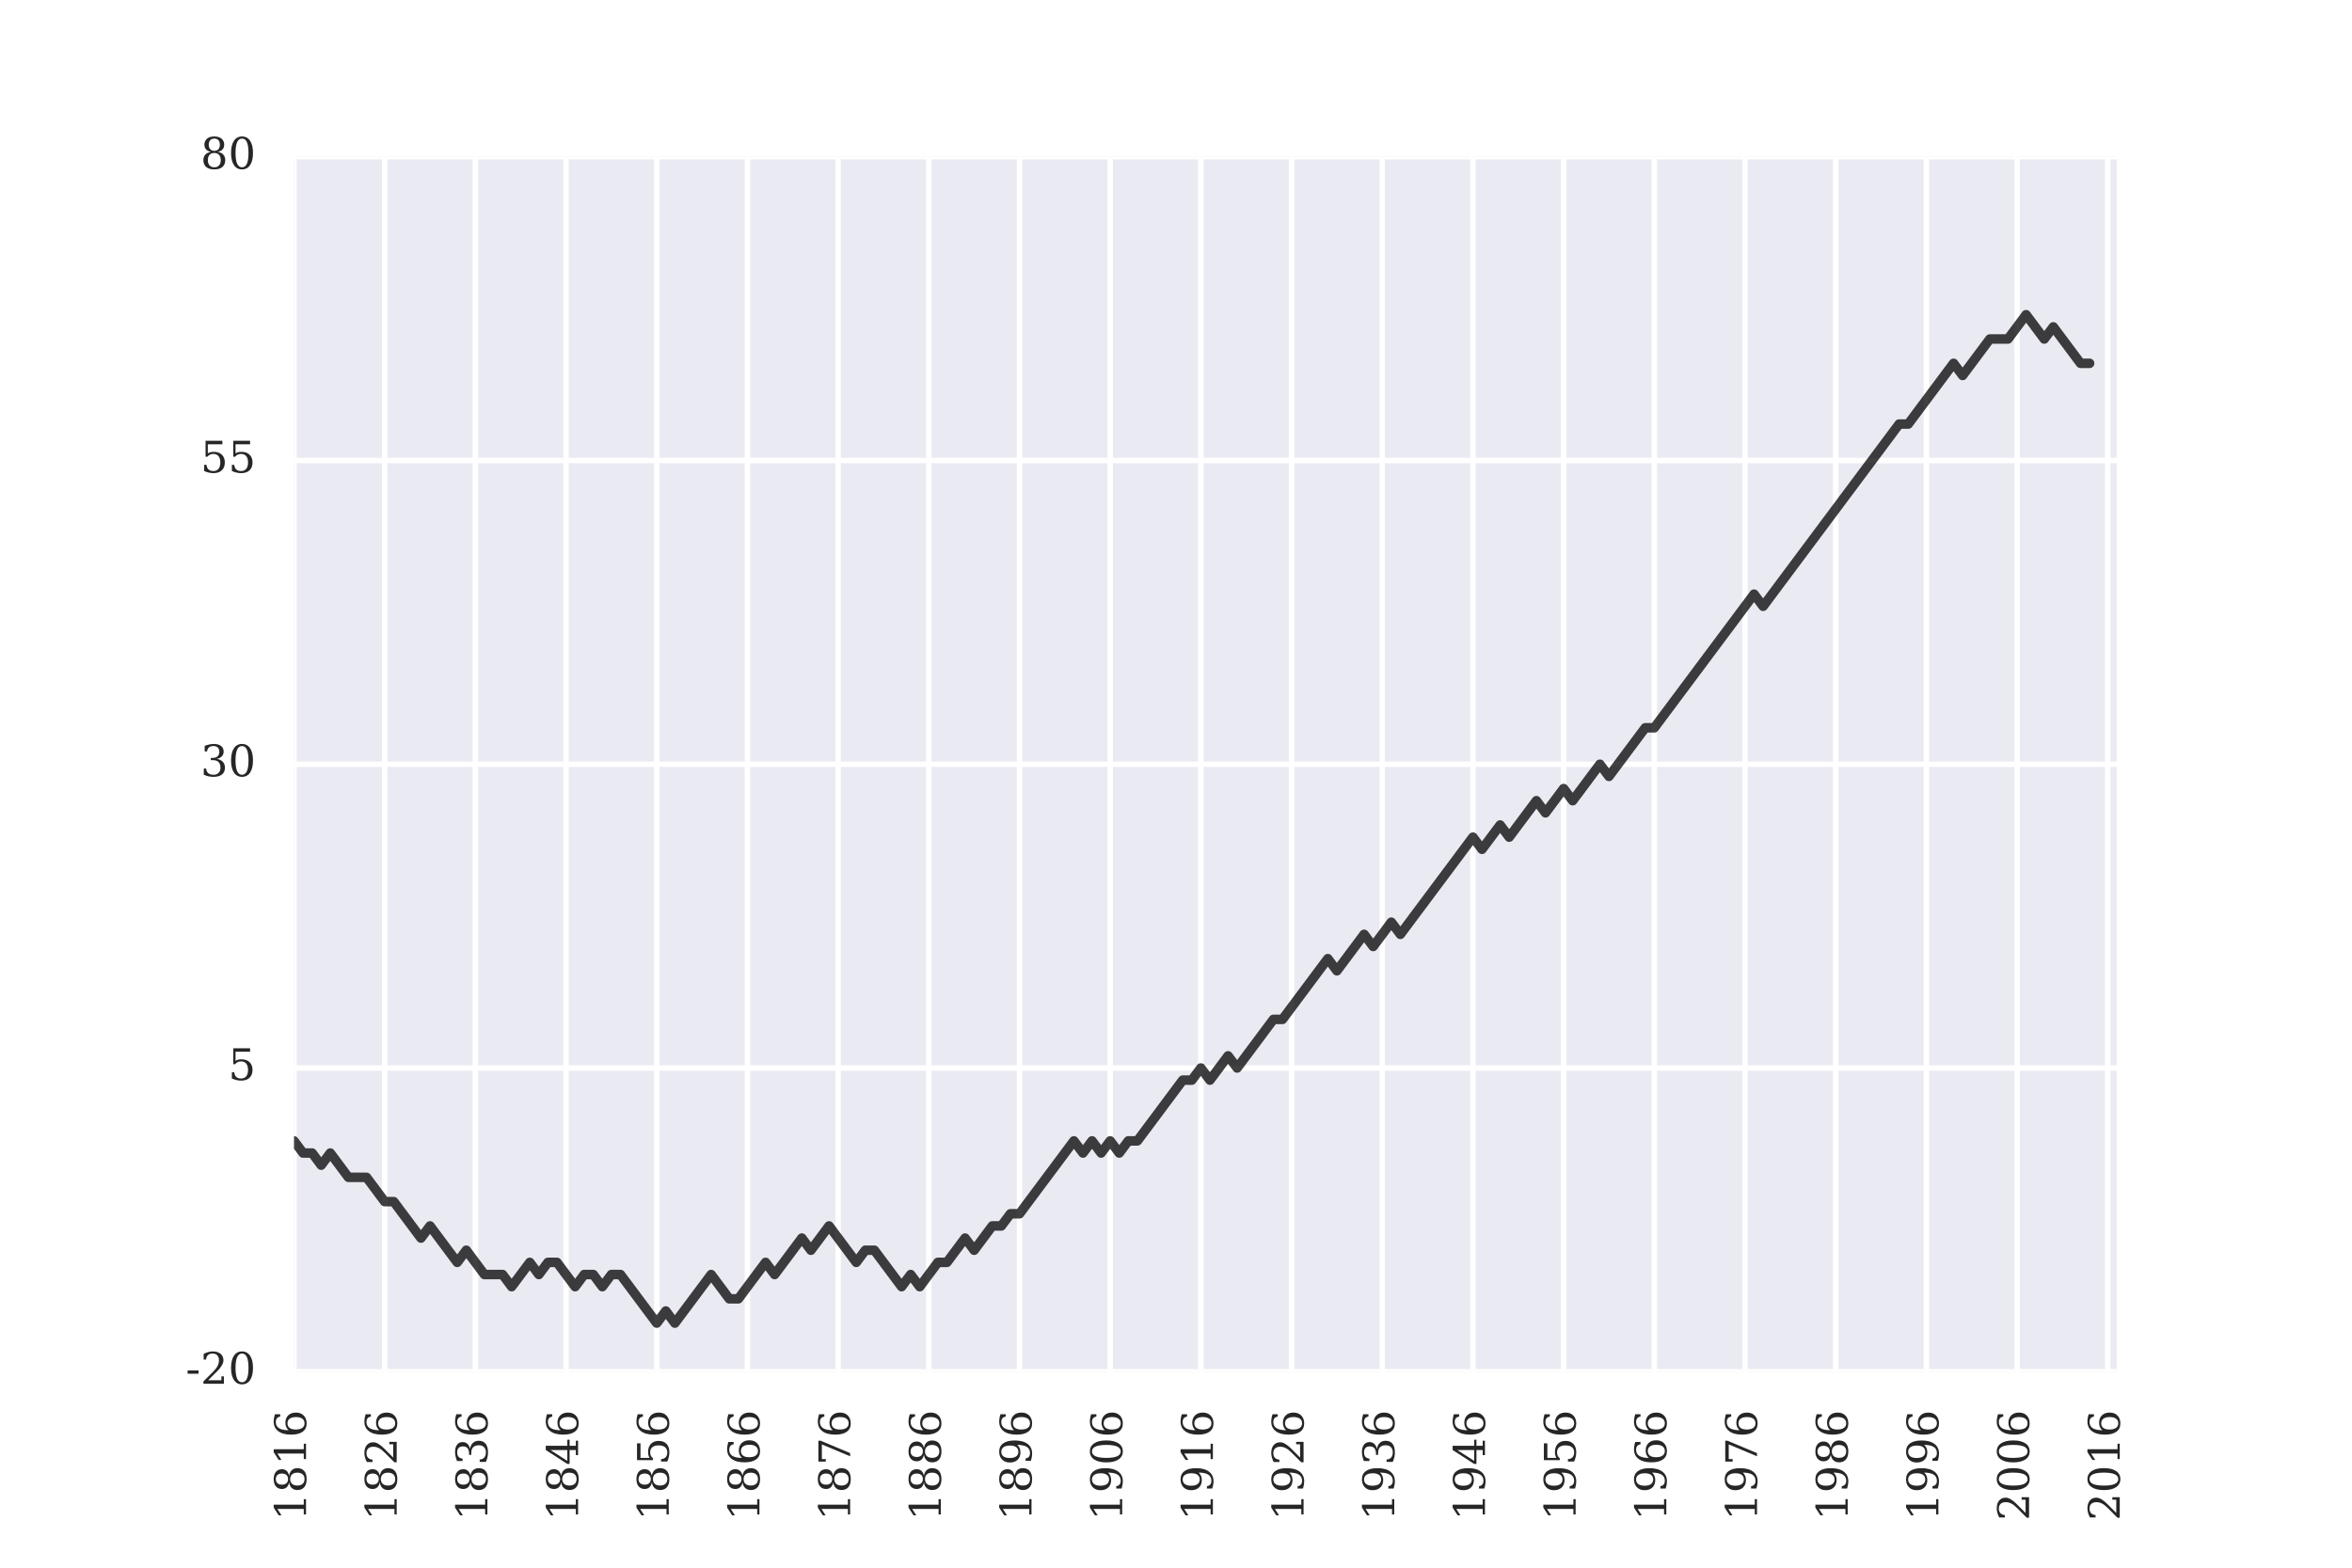 <?xml version="1.0" encoding="utf-8" standalone="no"?>
<!DOCTYPE svg PUBLIC "-//W3C//DTD SVG 1.1//EN"
  "http://www.w3.org/Graphics/SVG/1.1/DTD/svg11.dtd">
<!-- Created with matplotlib (http://matplotlib.org/) -->
<svg height="288pt" version="1.1" viewBox="0 0 432 288" width="432pt" xmlns="http://www.w3.org/2000/svg" xmlns:xlink="http://www.w3.org/1999/xlink">
 <defs>
  <style type="text/css">
*{stroke-linecap:butt;stroke-linejoin:round;stroke-miterlimit:100000;}
  </style>
 </defs>
 <g id="figure_1">
  <g id="patch_1">
   <path d="M 0 288 
L 432 288 
L 432 0 
L 0 0 
z
" style="fill:#ffffff;"/>
  </g>
  <g id="axes_1">
   <g id="patch_2">
    <path d="M 54 252 
L 388.8 252 
L 388.8 28.8 
L 54 28.8 
z
" style="fill:#eaeaf2;"/>
   </g>
   <g id="matplotlib.axis_1">
    <g id="xtick_1">
     <g id="line2d_1">
      <path clip-path="url(#p35261a9ad0)" d="M 54 252 
L 54 28.8 
" style="fill:none;stroke:#ffffff;stroke-linecap:round;"/>
     </g>
     <g id="line2d_2"/>
     <g id="line2d_3"/>
     <g id="text_1">
      <!-- 1816 -->
      <defs>
       <path d="M 32.719 3.422 
Q 39.594 3.422 43.297 8.469 
Q 47.016 13.531 47.016 23 
Q 47.016 32.469 43.297 37.516 
Q 39.594 42.578 32.719 42.578 
Q 25.734 42.578 22.062 37.688 
Q 18.406 32.812 18.406 23.578 
Q 18.406 13.875 22.109 8.641 
Q 25.828 3.422 32.719 3.422 
M 16.797 40.141 
Q 20.125 43.797 24.312 45.594 
Q 28.516 47.406 33.797 47.406 
Q 44.672 47.406 51 40.859 
Q 57.328 34.328 57.328 23 
Q 57.328 11.922 50.516 5.25 
Q 43.703 -1.422 32.328 -1.422 
Q 19.969 -1.422 13.328 7.781 
Q 6.688 17 6.688 34.078 
Q 6.688 53.219 14.547 63.719 
Q 22.406 74.219 36.719 74.219 
Q 40.578 74.219 44.828 73.484 
Q 49.078 72.75 53.516 71.297 
L 53.516 59.281 
L 48 59.281 
Q 47.406 64.203 44.234 66.797 
Q 41.062 69.391 35.688 69.391 
Q 26.219 69.391 21.578 62.203 
Q 16.938 55.031 16.797 40.141 
" id="BitstreamVeraSerif-Roman-36"/>
       <path d="M 46.578 19.922 
Q 46.578 27.734 42.688 32.047 
Q 38.812 36.375 31.781 36.375 
Q 24.75 36.375 20.875 32.047 
Q 17 27.734 17 19.922 
Q 17 12.062 20.875 7.734 
Q 24.75 3.422 31.781 3.422 
Q 38.812 3.422 42.688 7.734 
Q 46.578 12.062 46.578 19.922 
M 44.578 55.328 
Q 44.578 61.969 41.203 65.672 
Q 37.844 69.391 31.781 69.391 
Q 25.781 69.391 22.391 65.672 
Q 19 61.969 19 55.328 
Q 19 48.641 22.391 44.922 
Q 25.781 41.219 31.781 41.219 
Q 37.844 41.219 41.203 44.922 
Q 44.578 48.641 44.578 55.328 
M 39.312 38.812 
Q 47.609 37.703 52.25 32.688 
Q 56.891 27.688 56.891 19.922 
Q 56.891 9.672 50.391 4.125 
Q 43.891 -1.422 31.781 -1.422 
Q 19.734 -1.422 13.203 4.125 
Q 6.688 9.672 6.688 19.922 
Q 6.688 27.688 11.328 32.688 
Q 15.969 37.703 24.312 38.812 
Q 16.938 40.141 13 44.406 
Q 9.078 48.688 9.078 55.328 
Q 9.078 64.109 15.125 69.156 
Q 21.188 74.219 31.781 74.219 
Q 42.391 74.219 48.438 69.156 
Q 54.5 64.109 54.5 55.328 
Q 54.5 48.688 50.562 44.406 
Q 46.625 40.141 39.312 38.812 
" id="BitstreamVeraSerif-Roman-38"/>
       <path d="M 14.203 0 
L 14.203 5.172 
L 26.906 5.172 
L 26.906 65.828 
L 12.203 56.297 
L 12.203 62.703 
L 29.984 74.219 
L 36.719 74.219 
L 36.719 5.172 
L 49.422 5.172 
L 49.422 0 
z
" id="BitstreamVeraSerif-Roman-31"/>
      </defs>
      <g style="fill:#262626;" transform="translate(56.208 279.36)rotate(-90.0)scale(0.08 -0.08)">
       <use xlink:href="#BitstreamVeraSerif-Roman-31"/>
       <use x="63.623" xlink:href="#BitstreamVeraSerif-Roman-38"/>
       <use x="127.246" xlink:href="#BitstreamVeraSerif-Roman-31"/>
       <use x="190.869" xlink:href="#BitstreamVeraSerif-Roman-36"/>
      </g>
     </g>
    </g>
    <g id="xtick_2">
     <g id="line2d_4">
      <path clip-path="url(#p35261a9ad0)" d="M 70.657 252 
L 70.657 28.8 
" style="fill:none;stroke:#ffffff;stroke-linecap:round;"/>
     </g>
     <g id="line2d_5"/>
     <g id="line2d_6"/>
     <g id="text_2">
      <!-- 1826 -->
      <defs>
       <path d="M 12.797 55.516 
L 7.328 55.516 
L 7.328 68.5 
Q 12.547 71.297 17.844 72.75 
Q 23.141 74.219 28.219 74.219 
Q 39.594 74.219 46.188 68.703 
Q 52.781 63.188 52.781 53.719 
Q 52.781 43.016 37.844 28.125 
Q 36.672 27 36.078 26.422 
L 17.672 8.016 
L 48.094 8.016 
L 48.094 17 
L 53.812 17 
L 53.812 0 
L 6.781 0 
L 6.781 5.328 
L 28.906 27.391 
Q 36.234 34.719 39.359 40.844 
Q 42.484 46.969 42.484 53.719 
Q 42.484 61.078 38.641 65.234 
Q 34.812 69.391 28.078 69.391 
Q 21.094 69.391 17.281 65.922 
Q 13.484 62.453 12.797 55.516 
" id="BitstreamVeraSerif-Roman-32"/>
      </defs>
      <g style="fill:#262626;" transform="translate(72.864 279.36)rotate(-90.0)scale(0.08 -0.08)">
       <use xlink:href="#BitstreamVeraSerif-Roman-31"/>
       <use x="63.623" xlink:href="#BitstreamVeraSerif-Roman-38"/>
       <use x="127.246" xlink:href="#BitstreamVeraSerif-Roman-32"/>
       <use x="190.869" xlink:href="#BitstreamVeraSerif-Roman-36"/>
      </g>
     </g>
    </g>
    <g id="xtick_3">
     <g id="line2d_7">
      <path clip-path="url(#p35261a9ad0)" d="M 87.313 252 
L 87.313 28.8 
" style="fill:none;stroke:#ffffff;stroke-linecap:round;"/>
     </g>
     <g id="line2d_8"/>
     <g id="line2d_9"/>
     <g id="text_3">
      <!-- 1836 -->
      <defs>
       <path d="M 9.719 69.828 
Q 15.438 71.969 20.672 73.094 
Q 25.922 74.219 30.516 74.219 
Q 41.219 74.219 47.219 69.594 
Q 53.219 64.984 53.219 56.781 
Q 53.219 50.203 49.062 45.781 
Q 44.922 41.359 37.312 39.797 
Q 46.297 38.531 51.25 33.281 
Q 56.203 28.031 56.203 19.672 
Q 56.203 9.469 49.344 4.016 
Q 42.484 -1.422 29.594 -1.422 
Q 23.875 -1.422 18.422 -0.188 
Q 12.984 1.031 7.625 3.516 
L 7.625 17.672 
L 13.094 17.672 
Q 13.578 10.641 17.828 7.031 
Q 22.078 3.422 29.781 3.422 
Q 37.25 3.422 41.578 7.734 
Q 45.906 12.062 45.906 19.578 
Q 45.906 28.172 41.453 32.594 
Q 37.016 37.016 28.422 37.016 
L 23.781 37.016 
L 23.781 42 
L 26.219 42 
Q 34.766 42 39.031 45.531 
Q 43.312 49.078 43.312 56.203 
Q 43.312 62.594 39.797 65.984 
Q 36.281 69.391 29.688 69.391 
Q 23.094 69.391 19.453 66.266 
Q 15.828 63.141 15.188 56.984 
L 9.719 56.984 
z
" id="BitstreamVeraSerif-Roman-33"/>
      </defs>
      <g style="fill:#262626;" transform="translate(89.521 279.36)rotate(-90.0)scale(0.08 -0.08)">
       <use xlink:href="#BitstreamVeraSerif-Roman-31"/>
       <use x="63.623" xlink:href="#BitstreamVeraSerif-Roman-38"/>
       <use x="127.246" xlink:href="#BitstreamVeraSerif-Roman-33"/>
       <use x="190.869" xlink:href="#BitstreamVeraSerif-Roman-36"/>
      </g>
     </g>
    </g>
    <g id="xtick_4">
     <g id="line2d_10">
      <path clip-path="url(#p35261a9ad0)" d="M 103.97 252 
L 103.97 28.8 
" style="fill:none;stroke:#ffffff;stroke-linecap:round;"/>
     </g>
     <g id="line2d_11"/>
     <g id="line2d_12"/>
     <g id="text_4">
      <!-- 1846 -->
      <defs>
       <path d="M 34.906 24.703 
L 34.906 63.484 
L 10.016 24.703 
z
M 56.391 0 
L 23.188 0 
L 23.188 5.172 
L 34.906 5.172 
L 34.906 19.484 
L 3.078 19.484 
L 3.078 24.812 
L 35.016 74.219 
L 44.672 74.219 
L 44.672 24.703 
L 58.594 24.703 
L 58.594 19.484 
L 44.672 19.484 
L 44.672 5.172 
L 56.391 5.172 
z
" id="BitstreamVeraSerif-Roman-34"/>
      </defs>
      <g style="fill:#262626;" transform="translate(106.178 279.36)rotate(-90.0)scale(0.08 -0.08)">
       <use xlink:href="#BitstreamVeraSerif-Roman-31"/>
       <use x="63.623" xlink:href="#BitstreamVeraSerif-Roman-38"/>
       <use x="127.246" xlink:href="#BitstreamVeraSerif-Roman-34"/>
       <use x="190.869" xlink:href="#BitstreamVeraSerif-Roman-36"/>
      </g>
     </g>
    </g>
    <g id="xtick_5">
     <g id="line2d_13">
      <path clip-path="url(#p35261a9ad0)" d="M 120.627 252 
L 120.627 28.8 
" style="fill:none;stroke:#ffffff;stroke-linecap:round;"/>
     </g>
     <g id="line2d_14"/>
     <g id="line2d_15"/>
     <g id="text_5">
      <!-- 1856 -->
      <defs>
       <path d="M 50.297 72.906 
L 50.297 64.891 
L 16.891 64.891 
L 16.891 44 
Q 19.438 45.75 22.828 46.625 
Q 26.219 47.516 30.422 47.516 
Q 42.234 47.516 49.062 40.969 
Q 55.906 34.422 55.906 23.094 
Q 55.906 11.531 49 5.047 
Q 42.094 -1.422 29.594 -1.422 
Q 24.562 -1.422 19.281 -0.188 
Q 14.016 1.031 8.5 3.516 
L 8.5 17.672 
L 14.016 17.672 
Q 14.453 10.75 18.422 7.078 
Q 22.406 3.422 29.594 3.422 
Q 37.312 3.422 41.453 8.5 
Q 45.609 13.578 45.609 23.094 
Q 45.609 32.562 41.484 37.609 
Q 37.359 42.672 29.594 42.672 
Q 25.203 42.672 21.844 41.109 
Q 18.5 39.547 15.922 36.281 
L 11.719 36.281 
L 11.719 72.906 
z
" id="BitstreamVeraSerif-Roman-35"/>
      </defs>
      <g style="fill:#262626;" transform="translate(122.834 279.36)rotate(-90.0)scale(0.08 -0.08)">
       <use xlink:href="#BitstreamVeraSerif-Roman-31"/>
       <use x="63.623" xlink:href="#BitstreamVeraSerif-Roman-38"/>
       <use x="127.246" xlink:href="#BitstreamVeraSerif-Roman-35"/>
       <use x="190.869" xlink:href="#BitstreamVeraSerif-Roman-36"/>
      </g>
     </g>
    </g>
    <g id="xtick_6">
     <g id="line2d_16">
      <path clip-path="url(#p35261a9ad0)" d="M 137.284 252 
L 137.284 28.8 
" style="fill:none;stroke:#ffffff;stroke-linecap:round;"/>
     </g>
     <g id="line2d_17"/>
     <g id="line2d_18"/>
     <g id="text_6">
      <!-- 1866 -->
      <g style="fill:#262626;" transform="translate(139.491 279.36)rotate(-90.0)scale(0.08 -0.08)">
       <use xlink:href="#BitstreamVeraSerif-Roman-31"/>
       <use x="63.623" xlink:href="#BitstreamVeraSerif-Roman-38"/>
       <use x="127.246" xlink:href="#BitstreamVeraSerif-Roman-36"/>
       <use x="190.869" xlink:href="#BitstreamVeraSerif-Roman-36"/>
      </g>
     </g>
    </g>
    <g id="xtick_7">
     <g id="line2d_19">
      <path clip-path="url(#p35261a9ad0)" d="M 153.94 252 
L 153.94 28.8 
" style="fill:none;stroke:#ffffff;stroke-linecap:round;"/>
     </g>
     <g id="line2d_20"/>
     <g id="line2d_21"/>
     <g id="text_7">
      <!-- 1876 -->
      <defs>
       <path d="M 56.391 67.922 
L 27.875 0 
L 20.609 0 
L 47.797 64.891 
L 14.109 64.891 
L 14.109 55.906 
L 8.406 55.906 
L 8.406 72.906 
L 56.391 72.906 
z
" id="BitstreamVeraSerif-Roman-37"/>
      </defs>
      <g style="fill:#262626;" transform="translate(156.148 279.36)rotate(-90.0)scale(0.08 -0.08)">
       <use xlink:href="#BitstreamVeraSerif-Roman-31"/>
       <use x="63.623" xlink:href="#BitstreamVeraSerif-Roman-38"/>
       <use x="127.246" xlink:href="#BitstreamVeraSerif-Roman-37"/>
       <use x="190.869" xlink:href="#BitstreamVeraSerif-Roman-36"/>
      </g>
     </g>
    </g>
    <g id="xtick_8">
     <g id="line2d_22">
      <path clip-path="url(#p35261a9ad0)" d="M 170.597 252 
L 170.597 28.8 
" style="fill:none;stroke:#ffffff;stroke-linecap:round;"/>
     </g>
     <g id="line2d_23"/>
     <g id="line2d_24"/>
     <g id="text_8">
      <!-- 1886 -->
      <g style="fill:#262626;" transform="translate(172.805 279.36)rotate(-90.0)scale(0.08 -0.08)">
       <use xlink:href="#BitstreamVeraSerif-Roman-31"/>
       <use x="63.623" xlink:href="#BitstreamVeraSerif-Roman-38"/>
       <use x="127.246" xlink:href="#BitstreamVeraSerif-Roman-38"/>
       <use x="190.869" xlink:href="#BitstreamVeraSerif-Roman-36"/>
      </g>
     </g>
    </g>
    <g id="xtick_9">
     <g id="line2d_25">
      <path clip-path="url(#p35261a9ad0)" d="M 187.254 252 
L 187.254 28.8 
" style="fill:none;stroke:#ffffff;stroke-linecap:round;"/>
     </g>
     <g id="line2d_26"/>
     <g id="line2d_27"/>
     <g id="text_9">
      <!-- 1896 -->
      <defs>
       <path d="M 46.781 32.672 
Q 43.5 29 39.25 27.188 
Q 35.016 25.391 29.688 25.391 
Q 18.844 25.391 12.562 31.938 
Q 6.297 38.484 6.297 49.812 
Q 6.297 60.891 13.109 67.547 
Q 19.922 74.219 31.297 74.219 
Q 43.656 74.219 50.266 65.016 
Q 56.891 55.812 56.891 38.719 
Q 56.891 19.578 49.016 9.078 
Q 41.156 -1.422 26.906 -1.422 
Q 23.047 -1.422 18.797 -0.688 
Q 14.547 0.047 10.109 1.516 
L 10.109 13.625 
L 15.578 13.625 
Q 16.219 8.688 19.391 6.047 
Q 22.562 3.422 27.875 3.422 
Q 37.359 3.422 41.984 10.562 
Q 46.625 17.719 46.781 32.672 
M 30.906 69.391 
Q 23.969 69.391 20.281 64.328 
Q 16.609 59.281 16.609 49.812 
Q 16.609 40.328 20.281 35.25 
Q 23.969 30.172 30.906 30.172 
Q 37.844 30.172 41.531 35.078 
Q 45.219 39.984 45.219 49.219 
Q 45.219 58.938 41.5 64.156 
Q 37.797 69.391 30.906 69.391 
" id="BitstreamVeraSerif-Roman-39"/>
      </defs>
      <g style="fill:#262626;" transform="translate(189.461 279.36)rotate(-90.0)scale(0.08 -0.08)">
       <use xlink:href="#BitstreamVeraSerif-Roman-31"/>
       <use x="63.623" xlink:href="#BitstreamVeraSerif-Roman-38"/>
       <use x="127.246" xlink:href="#BitstreamVeraSerif-Roman-39"/>
       <use x="190.869" xlink:href="#BitstreamVeraSerif-Roman-36"/>
      </g>
     </g>
    </g>
    <g id="xtick_10">
     <g id="line2d_28">
      <path clip-path="url(#p35261a9ad0)" d="M 203.91 252 
L 203.91 28.8 
" style="fill:none;stroke:#ffffff;stroke-linecap:round;"/>
     </g>
     <g id="line2d_29"/>
     <g id="line2d_30"/>
     <g id="text_10">
      <!-- 1906 -->
      <defs>
       <path d="M 31.781 3.422 
Q 39.266 3.422 42.969 11.625 
Q 46.688 19.828 46.688 36.375 
Q 46.688 52.984 42.969 61.188 
Q 39.266 69.391 31.781 69.391 
Q 24.312 69.391 20.594 61.188 
Q 16.891 52.984 16.891 36.375 
Q 16.891 19.828 20.594 11.625 
Q 24.312 3.422 31.781 3.422 
M 31.781 -1.422 
Q 19.922 -1.422 13.25 8.531 
Q 6.594 18.5 6.594 36.375 
Q 6.594 54.297 13.25 64.25 
Q 19.922 74.219 31.781 74.219 
Q 43.703 74.219 50.344 64.25 
Q 56.984 54.297 56.984 36.375 
Q 56.984 18.5 50.344 8.531 
Q 43.703 -1.422 31.781 -1.422 
" id="BitstreamVeraSerif-Roman-30"/>
      </defs>
      <g style="fill:#262626;" transform="translate(206.118 279.36)rotate(-90.0)scale(0.08 -0.08)">
       <use xlink:href="#BitstreamVeraSerif-Roman-31"/>
       <use x="63.623" xlink:href="#BitstreamVeraSerif-Roman-39"/>
       <use x="127.246" xlink:href="#BitstreamVeraSerif-Roman-30"/>
       <use x="190.869" xlink:href="#BitstreamVeraSerif-Roman-36"/>
      </g>
     </g>
    </g>
    <g id="xtick_11">
     <g id="line2d_31">
      <path clip-path="url(#p35261a9ad0)" d="M 220.567 252 
L 220.567 28.8 
" style="fill:none;stroke:#ffffff;stroke-linecap:round;"/>
     </g>
     <g id="line2d_32"/>
     <g id="line2d_33"/>
     <g id="text_11">
      <!-- 1916 -->
      <g style="fill:#262626;" transform="translate(222.775 279.36)rotate(-90.0)scale(0.08 -0.08)">
       <use xlink:href="#BitstreamVeraSerif-Roman-31"/>
       <use x="63.623" xlink:href="#BitstreamVeraSerif-Roman-39"/>
       <use x="127.246" xlink:href="#BitstreamVeraSerif-Roman-31"/>
       <use x="190.869" xlink:href="#BitstreamVeraSerif-Roman-36"/>
      </g>
     </g>
    </g>
    <g id="xtick_12">
     <g id="line2d_34">
      <path clip-path="url(#p35261a9ad0)" d="M 237.224 252 
L 237.224 28.8 
" style="fill:none;stroke:#ffffff;stroke-linecap:round;"/>
     </g>
     <g id="line2d_35"/>
     <g id="line2d_36"/>
     <g id="text_12">
      <!-- 1926 -->
      <g style="fill:#262626;" transform="translate(239.431 279.36)rotate(-90.0)scale(0.08 -0.08)">
       <use xlink:href="#BitstreamVeraSerif-Roman-31"/>
       <use x="63.623" xlink:href="#BitstreamVeraSerif-Roman-39"/>
       <use x="127.246" xlink:href="#BitstreamVeraSerif-Roman-32"/>
       <use x="190.869" xlink:href="#BitstreamVeraSerif-Roman-36"/>
      </g>
     </g>
    </g>
    <g id="xtick_13">
     <g id="line2d_37">
      <path clip-path="url(#p35261a9ad0)" d="M 253.881 252 
L 253.881 28.8 
" style="fill:none;stroke:#ffffff;stroke-linecap:round;"/>
     </g>
     <g id="line2d_38"/>
     <g id="line2d_39"/>
     <g id="text_13">
      <!-- 1936 -->
      <g style="fill:#262626;" transform="translate(256.088 279.36)rotate(-90.0)scale(0.08 -0.08)">
       <use xlink:href="#BitstreamVeraSerif-Roman-31"/>
       <use x="63.623" xlink:href="#BitstreamVeraSerif-Roman-39"/>
       <use x="127.246" xlink:href="#BitstreamVeraSerif-Roman-33"/>
       <use x="190.869" xlink:href="#BitstreamVeraSerif-Roman-36"/>
      </g>
     </g>
    </g>
    <g id="xtick_14">
     <g id="line2d_40">
      <path clip-path="url(#p35261a9ad0)" d="M 270.537 252 
L 270.537 28.8 
" style="fill:none;stroke:#ffffff;stroke-linecap:round;"/>
     </g>
     <g id="line2d_41"/>
     <g id="line2d_42"/>
     <g id="text_14">
      <!-- 1946 -->
      <g style="fill:#262626;" transform="translate(272.745 279.36)rotate(-90.0)scale(0.08 -0.08)">
       <use xlink:href="#BitstreamVeraSerif-Roman-31"/>
       <use x="63.623" xlink:href="#BitstreamVeraSerif-Roman-39"/>
       <use x="127.246" xlink:href="#BitstreamVeraSerif-Roman-34"/>
       <use x="190.869" xlink:href="#BitstreamVeraSerif-Roman-36"/>
      </g>
     </g>
    </g>
    <g id="xtick_15">
     <g id="line2d_43">
      <path clip-path="url(#p35261a9ad0)" d="M 287.194 252 
L 287.194 28.8 
" style="fill:none;stroke:#ffffff;stroke-linecap:round;"/>
     </g>
     <g id="line2d_44"/>
     <g id="line2d_45"/>
     <g id="text_15">
      <!-- 1956 -->
      <g style="fill:#262626;" transform="translate(289.402 279.36)rotate(-90.0)scale(0.08 -0.08)">
       <use xlink:href="#BitstreamVeraSerif-Roman-31"/>
       <use x="63.623" xlink:href="#BitstreamVeraSerif-Roman-39"/>
       <use x="127.246" xlink:href="#BitstreamVeraSerif-Roman-35"/>
       <use x="190.869" xlink:href="#BitstreamVeraSerif-Roman-36"/>
      </g>
     </g>
    </g>
    <g id="xtick_16">
     <g id="line2d_46">
      <path clip-path="url(#p35261a9ad0)" d="M 303.851 252 
L 303.851 28.8 
" style="fill:none;stroke:#ffffff;stroke-linecap:round;"/>
     </g>
     <g id="line2d_47"/>
     <g id="line2d_48"/>
     <g id="text_16">
      <!-- 1966 -->
      <g style="fill:#262626;" transform="translate(306.058 279.36)rotate(-90.0)scale(0.08 -0.08)">
       <use xlink:href="#BitstreamVeraSerif-Roman-31"/>
       <use x="63.623" xlink:href="#BitstreamVeraSerif-Roman-39"/>
       <use x="127.246" xlink:href="#BitstreamVeraSerif-Roman-36"/>
       <use x="190.869" xlink:href="#BitstreamVeraSerif-Roman-36"/>
      </g>
     </g>
    </g>
    <g id="xtick_17">
     <g id="line2d_49">
      <path clip-path="url(#p35261a9ad0)" d="M 320.507 252 
L 320.507 28.8 
" style="fill:none;stroke:#ffffff;stroke-linecap:round;"/>
     </g>
     <g id="line2d_50"/>
     <g id="line2d_51"/>
     <g id="text_17">
      <!-- 1976 -->
      <g style="fill:#262626;" transform="translate(322.715 279.36)rotate(-90.0)scale(0.08 -0.08)">
       <use xlink:href="#BitstreamVeraSerif-Roman-31"/>
       <use x="63.623" xlink:href="#BitstreamVeraSerif-Roman-39"/>
       <use x="127.246" xlink:href="#BitstreamVeraSerif-Roman-37"/>
       <use x="190.869" xlink:href="#BitstreamVeraSerif-Roman-36"/>
      </g>
     </g>
    </g>
    <g id="xtick_18">
     <g id="line2d_52">
      <path clip-path="url(#p35261a9ad0)" d="M 337.164 252 
L 337.164 28.8 
" style="fill:none;stroke:#ffffff;stroke-linecap:round;"/>
     </g>
     <g id="line2d_53"/>
     <g id="line2d_54"/>
     <g id="text_18">
      <!-- 1986 -->
      <g style="fill:#262626;" transform="translate(339.372 279.36)rotate(-90.0)scale(0.08 -0.08)">
       <use xlink:href="#BitstreamVeraSerif-Roman-31"/>
       <use x="63.623" xlink:href="#BitstreamVeraSerif-Roman-39"/>
       <use x="127.246" xlink:href="#BitstreamVeraSerif-Roman-38"/>
       <use x="190.869" xlink:href="#BitstreamVeraSerif-Roman-36"/>
      </g>
     </g>
    </g>
    <g id="xtick_19">
     <g id="line2d_55">
      <path clip-path="url(#p35261a9ad0)" d="M 353.821 252 
L 353.821 28.8 
" style="fill:none;stroke:#ffffff;stroke-linecap:round;"/>
     </g>
     <g id="line2d_56"/>
     <g id="line2d_57"/>
     <g id="text_19">
      <!-- 1996 -->
      <g style="fill:#262626;" transform="translate(356.028 279.36)rotate(-90.0)scale(0.08 -0.08)">
       <use xlink:href="#BitstreamVeraSerif-Roman-31"/>
       <use x="63.623" xlink:href="#BitstreamVeraSerif-Roman-39"/>
       <use x="127.246" xlink:href="#BitstreamVeraSerif-Roman-39"/>
       <use x="190.869" xlink:href="#BitstreamVeraSerif-Roman-36"/>
      </g>
     </g>
    </g>
    <g id="xtick_20">
     <g id="line2d_58">
      <path clip-path="url(#p35261a9ad0)" d="M 370.478 252 
L 370.478 28.8 
" style="fill:none;stroke:#ffffff;stroke-linecap:round;"/>
     </g>
     <g id="line2d_59"/>
     <g id="line2d_60"/>
     <g id="text_20">
      <!-- 2006 -->
      <g style="fill:#262626;" transform="translate(372.685 279.36)rotate(-90.0)scale(0.08 -0.08)">
       <use xlink:href="#BitstreamVeraSerif-Roman-32"/>
       <use x="63.623" xlink:href="#BitstreamVeraSerif-Roman-30"/>
       <use x="127.246" xlink:href="#BitstreamVeraSerif-Roman-30"/>
       <use x="190.869" xlink:href="#BitstreamVeraSerif-Roman-36"/>
      </g>
     </g>
    </g>
    <g id="xtick_21">
     <g id="line2d_61">
      <path clip-path="url(#p35261a9ad0)" d="M 387.134 252 
L 387.134 28.8 
" style="fill:none;stroke:#ffffff;stroke-linecap:round;"/>
     </g>
     <g id="line2d_62"/>
     <g id="line2d_63"/>
     <g id="text_21">
      <!-- 2016 -->
      <g style="fill:#262626;" transform="translate(389.342 279.36)rotate(-90.0)scale(0.08 -0.08)">
       <use xlink:href="#BitstreamVeraSerif-Roman-32"/>
       <use x="63.623" xlink:href="#BitstreamVeraSerif-Roman-30"/>
       <use x="127.246" xlink:href="#BitstreamVeraSerif-Roman-31"/>
       <use x="190.869" xlink:href="#BitstreamVeraSerif-Roman-36"/>
      </g>
     </g>
    </g>
   </g>
   <g id="matplotlib.axis_2">
    <g id="ytick_1">
     <g id="line2d_64">
      <path clip-path="url(#p35261a9ad0)" d="M 54 252 
L 388.8 252 
" style="fill:none;stroke:#ffffff;stroke-linecap:round;"/>
     </g>
     <g id="line2d_65"/>
     <g id="line2d_66"/>
     <g id="text_22">
      <!-- -20 -->
      <defs>
       <path d="M 4.391 30.609 
L 29.391 30.609 
L 29.391 23 
L 4.391 23 
z
" id="BitstreamVeraSerif-Roman-2d"/>
      </defs>
      <g style="fill:#262626;" transform="translate(34.116 254.208)scale(0.08 -0.08)">
       <use xlink:href="#BitstreamVeraSerif-Roman-2d"/>
       <use x="33.789" xlink:href="#BitstreamVeraSerif-Roman-32"/>
       <use x="97.412" xlink:href="#BitstreamVeraSerif-Roman-30"/>
      </g>
     </g>
    </g>
    <g id="ytick_2">
     <g id="line2d_67">
      <path clip-path="url(#p35261a9ad0)" d="M 54 196.2 
L 388.8 196.2 
" style="fill:none;stroke:#ffffff;stroke-linecap:round;"/>
     </g>
     <g id="line2d_68"/>
     <g id="line2d_69"/>
     <g id="text_23">
      <!-- 5 -->
      <g style="fill:#262626;" transform="translate(41.91 198.407)scale(0.08 -0.08)">
       <use xlink:href="#BitstreamVeraSerif-Roman-35"/>
      </g>
     </g>
    </g>
    <g id="ytick_3">
     <g id="line2d_70">
      <path clip-path="url(#p35261a9ad0)" d="M 54 140.4 
L 388.8 140.4 
" style="fill:none;stroke:#ffffff;stroke-linecap:round;"/>
     </g>
     <g id="line2d_71"/>
     <g id="line2d_72"/>
     <g id="text_24">
      <!-- 30 -->
      <g style="fill:#262626;" transform="translate(36.82 142.607)scale(0.08 -0.08)">
       <use xlink:href="#BitstreamVeraSerif-Roman-33"/>
       <use x="63.623" xlink:href="#BitstreamVeraSerif-Roman-30"/>
      </g>
     </g>
    </g>
    <g id="ytick_4">
     <g id="line2d_73">
      <path clip-path="url(#p35261a9ad0)" d="M 54 84.6 
L 388.8 84.6 
" style="fill:none;stroke:#ffffff;stroke-linecap:round;"/>
     </g>
     <g id="line2d_74"/>
     <g id="line2d_75"/>
     <g id="text_25">
      <!-- 55 -->
      <g style="fill:#262626;" transform="translate(36.82 86.808)scale(0.08 -0.08)">
       <use xlink:href="#BitstreamVeraSerif-Roman-35"/>
       <use x="63.623" xlink:href="#BitstreamVeraSerif-Roman-35"/>
      </g>
     </g>
    </g>
    <g id="ytick_5">
     <g id="line2d_76">
      <path clip-path="url(#p35261a9ad0)" d="M 54 28.8 
L 388.8 28.8 
" style="fill:none;stroke:#ffffff;stroke-linecap:round;"/>
     </g>
     <g id="line2d_77"/>
     <g id="line2d_78"/>
     <g id="text_26">
      <!-- 80 -->
      <g style="fill:#262626;" transform="translate(36.82 31.008)scale(0.08 -0.08)">
       <use xlink:href="#BitstreamVeraSerif-Roman-38"/>
       <use x="63.623" xlink:href="#BitstreamVeraSerif-Roman-30"/>
      </g>
     </g>
    </g>
   </g>
   <g id="line2d_79">
    <path clip-path="url(#p35261a9ad0)" d="M 54 209.592 
L 55.666 211.824 
L 57.331 211.824 
L 58.997 214.056 
L 60.663 211.824 
L 63.994 216.288 
L 67.325 216.288 
L 70.657 220.752 
L 72.322 220.752 
L 77.319 227.448 
L 78.985 225.216 
L 83.982 231.912 
L 85.648 229.68 
L 88.979 234.144 
L 92.31 234.144 
L 93.976 236.376 
L 97.307 231.912 
L 98.973 234.144 
L 100.639 231.912 
L 102.304 231.912 
L 105.636 236.376 
L 107.301 234.144 
L 108.967 234.144 
L 110.633 236.376 
L 112.299 234.144 
L 113.964 234.144 
L 120.627 243.072 
L 122.293 240.84 
L 123.958 243.072 
L 130.621 234.144 
L 133.952 238.608 
L 135.618 238.608 
L 140.615 231.912 
L 142.281 234.144 
L 147.278 227.448 
L 148.943 229.68 
L 152.275 225.216 
L 157.272 231.912 
L 158.937 229.68 
L 160.603 229.68 
L 165.6 236.376 
L 167.266 234.144 
L 168.931 236.376 
L 172.263 231.912 
L 173.928 231.912 
L 177.26 227.448 
L 178.925 229.68 
L 182.257 225.216 
L 183.922 225.216 
L 185.588 222.984 
L 187.254 222.984 
L 197.248 209.592 
L 198.913 211.824 
L 200.579 209.592 
L 202.245 211.824 
L 203.91 209.592 
L 205.576 211.824 
L 207.242 209.592 
L 208.907 209.592 
L 217.236 198.432 
L 218.901 198.432 
L 220.567 196.2 
L 222.233 198.432 
L 225.564 193.968 
L 227.23 196.2 
L 233.893 187.272 
L 235.558 187.272 
L 243.887 176.112 
L 245.552 178.344 
L 250.549 171.648 
L 252.215 173.88 
L 255.546 169.416 
L 257.212 171.648 
L 270.537 153.792 
L 272.203 156.024 
L 275.534 151.56 
L 277.2 153.792 
L 282.197 147.096 
L 283.863 149.328 
L 287.194 144.864 
L 288.86 147.096 
L 293.857 140.4 
L 295.522 142.632 
L 302.185 133.704 
L 303.851 133.704 
L 322.173 109.152 
L 323.839 111.384 
L 348.824 77.904 
L 350.49 77.904 
L 358.818 66.744 
L 360.484 68.976 
L 365.481 62.28 
L 368.812 62.28 
L 372.143 57.816 
L 375.475 62.28 
L 377.14 60.048 
L 382.137 66.744 
L 383.803 66.744 
L 383.803 66.744 
" style="fill:none;opacity:0.75;stroke:#000000;stroke-linecap:round;stroke-width:1.75;"/>
   </g>
   <g id="patch_3">
    <path d="M 388.8 252 
L 388.8 28.8 
" style="fill:none;"/>
   </g>
   <g id="patch_4">
    <path d="M 54 28.8 
L 388.8 28.8 
" style="fill:none;"/>
   </g>
   <g id="patch_5">
    <path d="M 54 252 
L 54 28.8 
" style="fill:none;"/>
   </g>
   <g id="patch_6">
    <path d="M 54 252 
L 388.8 252 
" style="fill:none;"/>
   </g>
  </g>
 </g>
 <defs>
  <clipPath id="p35261a9ad0">
   <rect height="223.2" width="334.8" x="54.0" y="28.8"/>
  </clipPath>
 </defs>
</svg>
